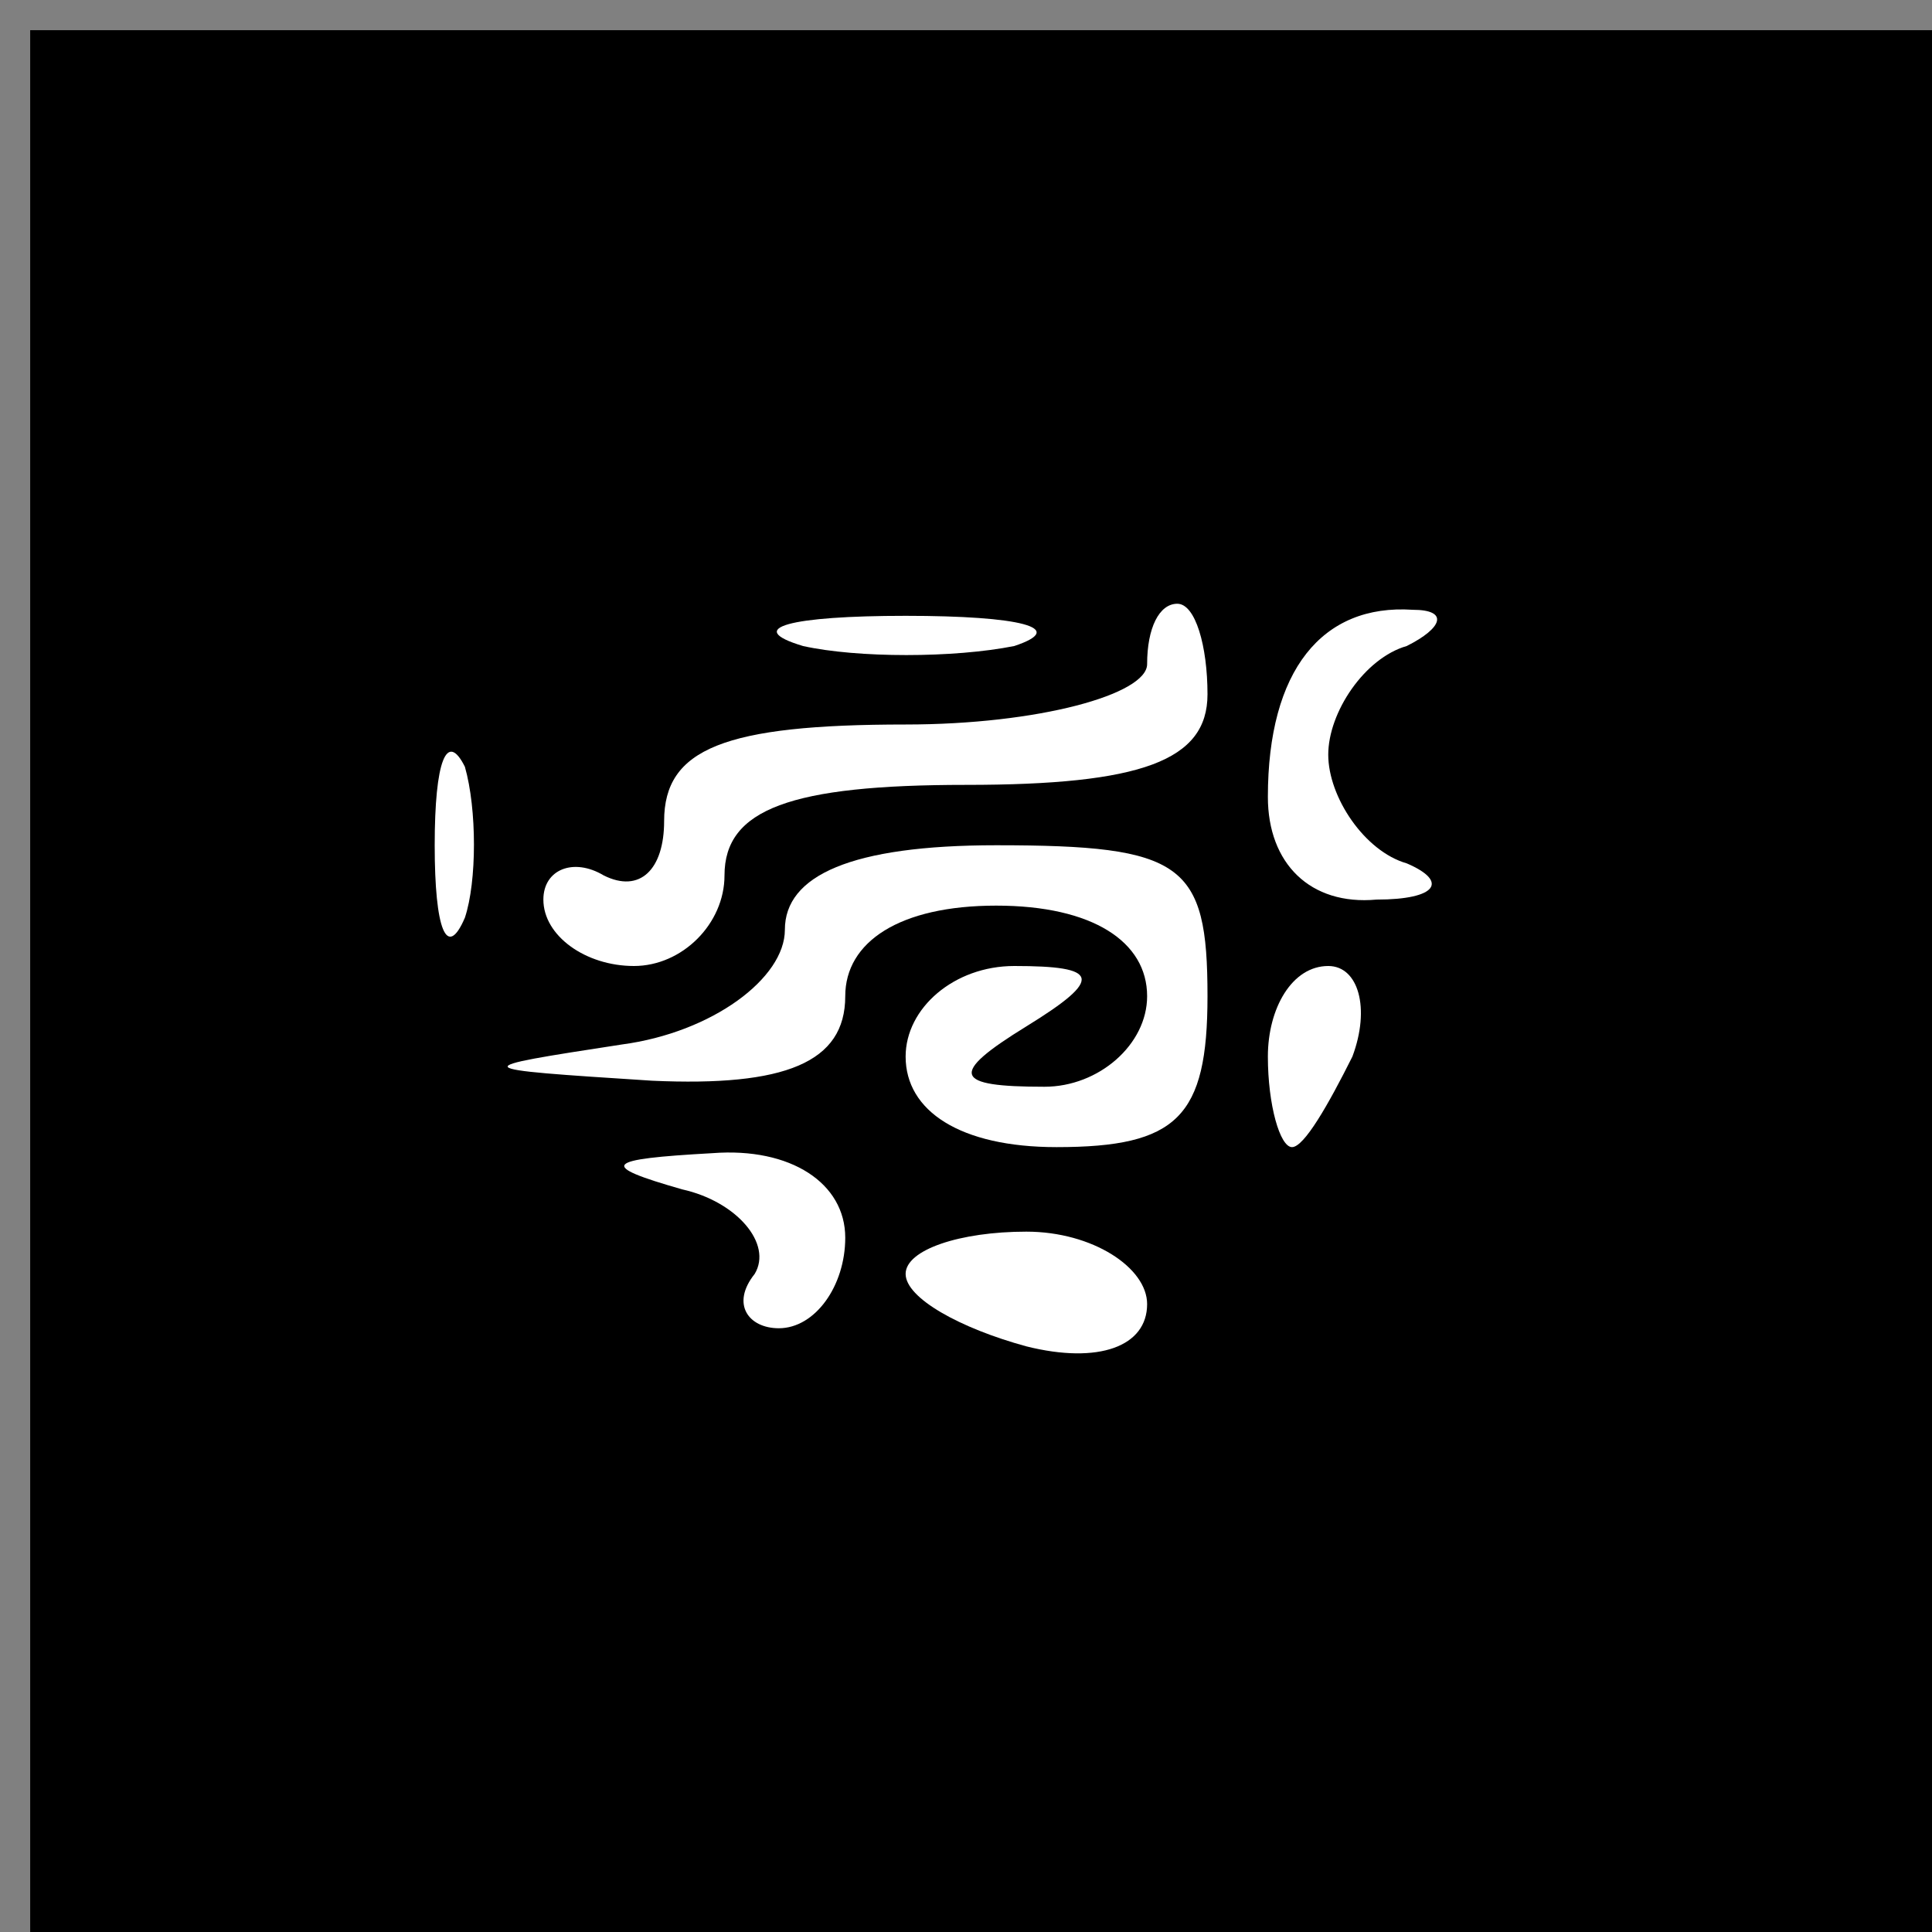 <?xml version="1.0" standalone="no"?>
<!DOCTYPE svg PUBLIC "-//W3C//DTD SVG 20010904//EN"
 "http://www.w3.org/TR/2001/REC-SVG-20010904/DTD/svg10.dtd">
<svg version="1.0" xmlns="http://www.w3.org/2000/svg"
 width="32pt" height="32pt" viewBox="0 0 32 32"
 preserveAspectRatio="xMidYMid meet">
<rect x="0" y="0" width="32" height="32" fill="#808080" stroke="none"/>
<g transform="translate(0,32) scale(0.1,-0.1)"
fill="#000000" stroke="none">
<path fill="#000000" stroke="none" d="M5 157 l0 -157 158 0 157 0 0 158 0
157 -157 0 -158 0 0 -158z"/>
<path fill="#ffffff" stroke="none" d="M168 213 c-10 -2 -26 -2 -35 0 -10 3
-2 5 17 5 19 0 27 -2 18 -5z"/>
<path fill="#ffffff" stroke="none" d="M200 205 c0 -11 -11 -15 -40 -15 -29 0
-40 -4 -40 -15 0 -8 -7 -15 -15 -15 -8 0 -15 5 -15 11 0 5 5 7 10 4 6 -3 10 1
10 9 0 12 10 16 40 16 22 0 40 5 40 10 0 6 2 10 5 10 3 0 5 -7 5 -15z"/>
<path fill="#ffffff" stroke="none" d="M233 213 c-7 -2 -13 -11 -13 -18 0 -7
6 -16 13 -18 7 -3 5 -6 -5 -6 -11 -1 -18 6 -18 17 0 21 9 32 24 31 6 0 5 -3
-1 -6z"/>
<path fill="#ffffff" stroke="none" d="M77 168 c-3 -7 -5 -2 -5 12 0 14 2 19
5 13 2 -7 2 -19 0 -25z"/>
<path fill="#ffffff" stroke="none" d="M200 155 c0 -20 -5 -25 -25 -25 -16 0
-25 6 -25 15 0 8 8 15 18 15 14 0 15 -2 2 -10 -13 -8 -12 -10 3 -10 9 0 17 7
17 15 0 9 -9 15 -25 15 -16 0 -25 -6 -25 -15 0 -11 -10 -15 -32 -14 -31 2 -31
2 -5 6 15 2 27 11 27 19 0 9 11 14 35 14 31 0 35 -3 35 -25z"/>
<path fill="#ffffff" stroke="none" d="M224 145 c-4 -8 -8 -15 -10 -15 -2 0
-4 7 -4 15 0 8 4 15 10 15 5 0 7 -7 4 -15z"/>
<path fill="#ffffff" stroke="none" d="M140 115 c0 -8 -5 -15 -11 -15 -5 0 -8
4 -4 9 3 5 -3 12 -12 14 -14 4 -13 5 5 6 13 1 22 -5 22 -14z"/>
<path fill="#ffffff" stroke="none" d="M190 104 c0 -7 -8 -10 -20 -7 -11 3
-20 8 -20 12 0 4 9 7 20 7 11 0 20 -6 20 -12z"/>
</g>
</svg>
